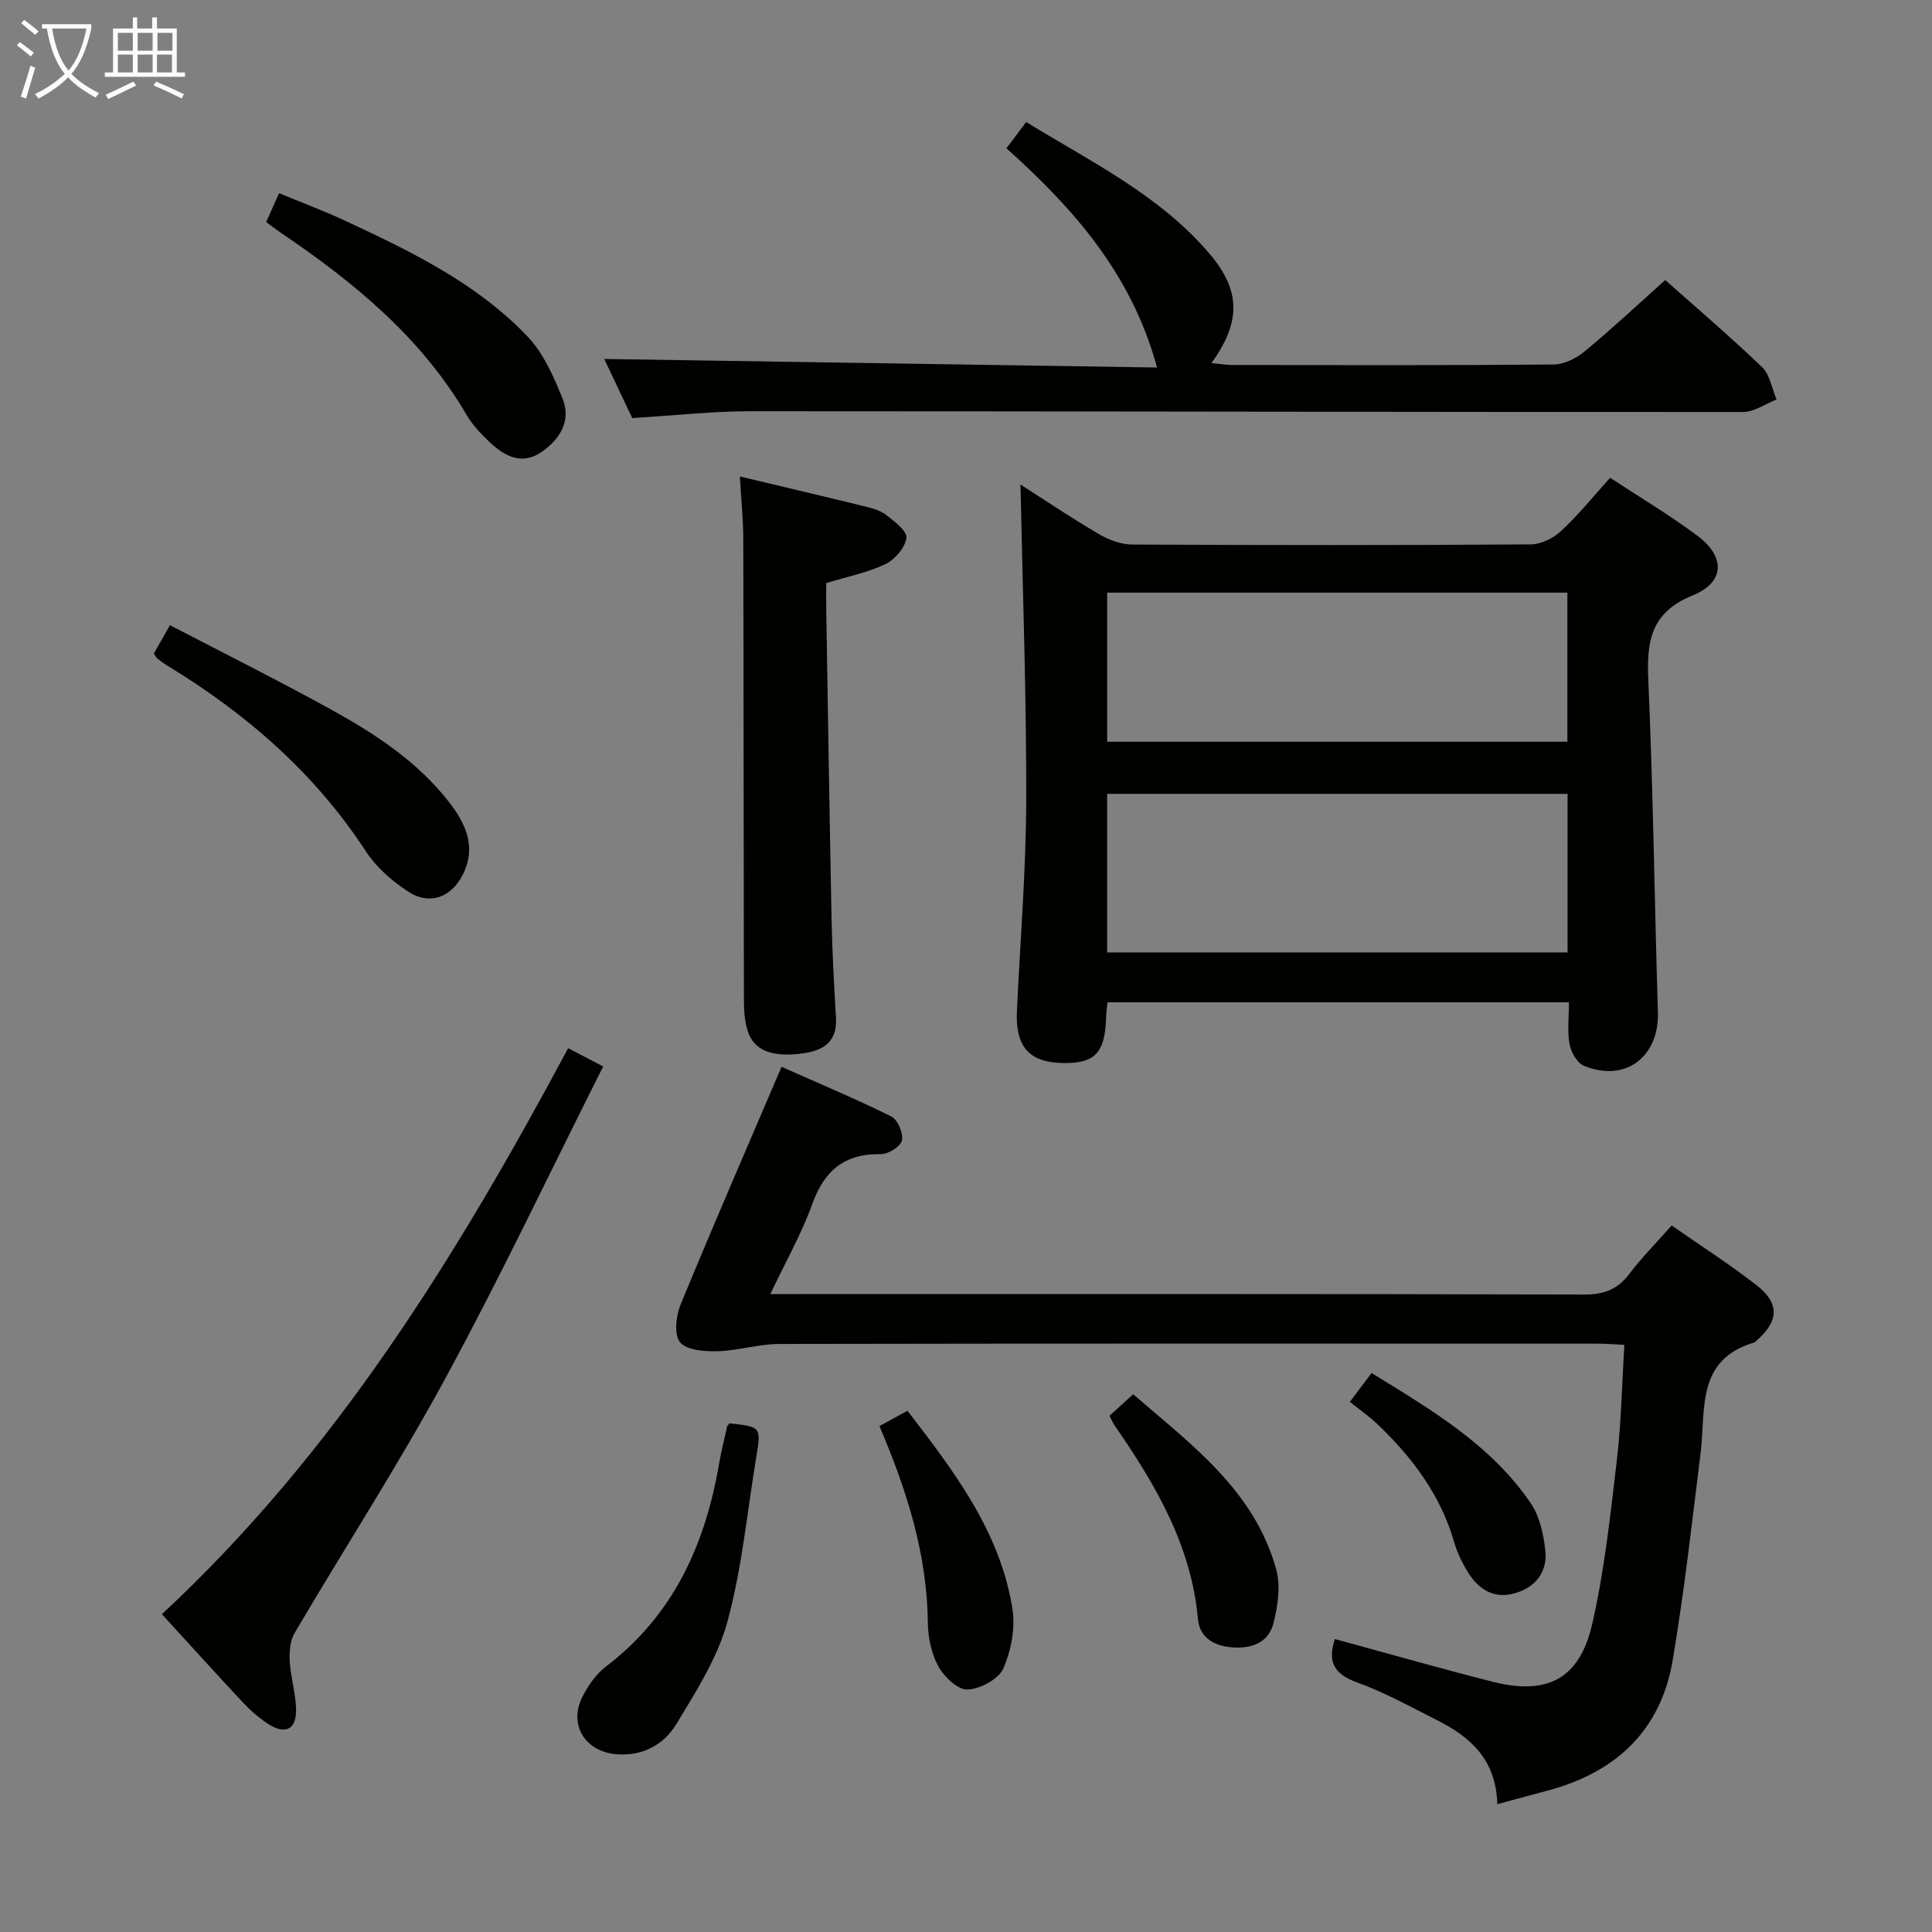 <svg enable-background="new 0 0 400 400" viewBox="0 0 400 400" xmlns="http://www.w3.org/2000/svg"><rect x="0" y="0" width="400" height="400" fill="#808080" stroke="none"/><g fill="#010100"><path d="m211.28 100.32c5.05 3.22 10.55 6.93 16.27 10.28 2.03 1.19 4.57 2.12 6.88 2.14 27.49.14 54.99.16 82.48-.03 2.14-.01 4.69-1.28 6.3-2.77 3.52-3.27 6.56-7.05 10.15-11.02 6.05 3.98 12.3 7.69 18.09 12.02 5.77 4.32 5.7 9.6-.95 12.31-8.7 3.54-9.59 9.41-9.24 17.48 1.01 22.94 1.29 45.91 1.99 68.86.28 9.24-6.79 14.6-15.31 11.07-1.41-.58-2.68-2.8-2.98-4.46-.49-2.7-.13-5.56-.13-8.68-32.08 0-63.65 0-95.53 0-.1 1.01-.27 1.95-.29 2.9-.17 7.64-2.32 9.88-9.3 9.66-6.73-.22-9.52-3.51-9.17-10.78.69-14.62 1.9-29.24 1.93-43.86.04-21.73-.75-43.45-1.19-65.12zm17.94 96.87h95.33c0-11.16 0-21.92 0-32.83-31.95 0-63.61 0-95.33 0zm.01-43.62h95.28c0-10.44 0-20.51 0-30.87-31.89 0-63.47 0-95.28 0z"/><path d="m310 373.53c-.24-9.23-5.59-13.92-12.44-17.37-5.49-2.76-10.91-5.79-16.66-7.86-4.84-1.74-6.04-4.4-4.52-8.95 10.87 2.96 21.7 6.06 32.62 8.83 11.29 2.87 18.02-.54 20.63-11.87 2.56-11.11 3.77-22.56 5.11-33.91.92-7.74 1.05-15.56 1.57-23.97-2.07-.09-3.81-.24-5.55-.24-56.48-.01-112.95-.05-169.43.06-4.27.01-8.53 1.4-12.81 1.51-2.66.07-6.37-.21-7.73-1.87-1.28-1.56-.84-5.45.12-7.79 6.68-16.25 13.69-32.36 20.9-49.23 7.78 3.46 15.38 6.64 22.73 10.29 1.32.66 2.52 3.48 2.2 4.95-.28 1.26-2.84 2.87-4.37 2.84-7.48-.12-11.69 3.34-14.19 10.31-2.22 6.17-5.51 11.95-8.69 18.66h6.04c54.14 0 108.29-.05 162.43.1 4.05.01 6.88-1 9.33-4.22 2.6-3.43 5.66-6.51 8.81-10.08 5.99 4.18 11.97 8.02 17.56 12.36 4.87 3.79 4.65 7.47-.05 11.54-.13.11-.24.27-.38.32-12.16 3.54-10.03 13.95-11.14 22.91-1.77 14.31-3.38 28.66-5.78 42.88-2.43 14.4-11.59 23.09-25.54 26.9-3.34.91-6.69 1.8-10.77 2.9z"/><path d="m130.9 86.56c-1.99-4.21-4.09-8.64-5.8-12.24 38.25.59 76.39 1.18 114.45 1.77-5.25-19.37-17.28-32.92-31.17-45.38 1.41-1.88 2.58-3.45 4.08-5.45 13.44 8.27 27.59 15.09 37.95 27.26 6.46 7.59 6.6 14.06.41 22.65 1.71.16 3.05.4 4.39.4 22.15.02 44.31.09 66.46-.1 2.17-.02 4.69-1.29 6.43-2.73 5.64-4.66 10.99-9.68 16.67-14.76 5.97 5.31 13.19 11.47 20.04 18.02 1.64 1.57 2.04 4.44 3.01 6.71-2.31.9-4.62 2.59-6.94 2.59-68.45.03-136.9-.16-205.36-.16-7.94-.01-15.89.89-24.62 1.42z"/><path d="m33.52 334.2c36-33.44 61.12-74.28 84.11-117.18 2.25 1.17 4.25 2.22 7.25 3.78-10.91 21.68-21.19 43.42-32.65 64.53-9.74 17.95-20.87 35.14-31.23 52.76-.96 1.63-1.13 3.95-1.01 5.91.19 3.29 1.22 6.55 1.31 9.84.11 4.2-2.19 5.39-5.74 3.11-1.94-1.25-3.72-2.83-5.3-4.51-5.46-5.83-10.81-11.76-16.74-18.24z"/><path d="m153.18 98.65c8.94 2.13 17.32 4.09 25.67 6.15 1.6.39 3.35.83 4.6 1.8 1.72 1.33 4.4 3.37 4.21 4.78-.26 2.01-2.39 4.48-4.36 5.42-3.68 1.76-7.81 2.57-12.24 3.92 0 1.75-.03 3.54 0 5.34.36 21.44.68 42.88 1.11 64.33.14 6.8.52 13.61.91 20.4.27 4.67-2.37 6.61-6.47 7.24-6.56 1-10.52-.45-11.81-4.58-.63-2.01-.78-4.23-.78-6.35-.07-31.78-.05-63.56-.13-95.34 0-4.1-.43-8.21-.71-13.11z"/><path d="m31.85 135.31c.89-1.57 1.86-3.26 3.34-5.87 11.1 5.78 22.15 11.29 32.96 17.24 9.33 5.14 18.3 10.92 24.93 19.53 3.37 4.37 5.55 9.14 2.81 14.73-2.41 4.9-6.96 6.6-11.51 3.58-3.25-2.16-6.46-4.94-8.57-8.17-10.59-16.25-24.75-28.55-41.14-38.52-.71-.43-1.38-.93-2.03-1.44-.26-.2-.4-.53-.79-1.08z"/><path d="m55.11 45.97c.83-1.86 1.61-3.61 2.67-5.97 4.69 1.94 9.15 3.6 13.46 5.6 13.72 6.38 27.42 12.98 38.02 24.11 3.27 3.44 5.35 8.24 7.19 12.74 1.9 4.63-.51 8.48-4.33 11.13-4.05 2.81-7.63.88-10.7-2-1.8-1.69-3.58-3.57-4.82-5.68-9.41-16.07-23.34-27.48-38.45-37.7-.95-.65-1.85-1.35-3.04-2.23z"/><path d="m151.03 294.69c6.54.7 6.58.75 5.55 6.95-1.89 11.4-2.95 23.03-5.98 34.13-2.04 7.48-6.48 14.44-10.58 21.19-2.54 4.19-6.83 6.63-12.26 6.25-6.55-.46-10.15-6.1-7.16-11.94 1.18-2.31 2.82-4.68 4.85-6.23 13.95-10.6 20.54-25.2 23.42-41.94.45-2.6 1.1-5.17 1.67-7.75.03-.15.19-.27.49-.66z"/><path d="m182.08 295.26c2-1.1 3.72-2.04 5.8-3.18 9.64 12.52 19.14 24.96 21.72 40.91.65 4-.23 8.72-1.88 12.46-.98 2.22-4.79 4.24-7.41 4.35-1.99.08-4.82-2.6-6.01-4.75-1.46-2.64-2.17-6-2.2-9.06-.15-14.24-4.34-27.42-10.02-40.73z"/><path d="m229.71 293.12c1.54-1.4 3-2.72 4.9-4.45 12.06 10.43 25.1 19.91 29.62 36.27.94 3.42.33 7.56-.57 11.12-1.03 4.08-4.57 5.35-8.67 5-3.75-.32-6.62-2.07-6.97-5.87-1.39-15.33-8.86-27.95-17.33-40.18-.35-.52-.58-1.12-.98-1.89z"/><path d="m279.47 290.24c1.85-2.46 3.03-4.02 4.5-5.97 12.35 7.62 24.72 14.83 32.97 26.98 1.83 2.7 2.63 6.38 3 9.71.49 4.47-1.99 7.67-6.33 8.91-4.29 1.23-7.48-.8-9.68-4.34-1.21-1.95-2.25-4.11-2.88-6.32-2.82-9.73-8.67-17.46-15.83-24.32-1.8-1.71-3.86-3.13-5.75-4.65z"/></g><path d="m6.4 11.7c-1-.8-1.9-1.6-2.9-2.3l.6-.7c.9.7 1.9 1.4 2.9 2.2zm-2.1 8.3c.7-2.1 1.4-4.2 2-6.4.2.1.6.3 1 .4-.7 2.3-1.3 4.4-1.9 6.4zm3-12.8c-1.1-.9-2.1-1.7-2.9-2.4l.6-.7c1 .8 2 1.5 3 2.4zm1.4-1.3v-.9h10.2v.9c-.9 4.2-2.3 7.3-4.1 9.4 1.3 1.4 3.2 2.7 5.7 4-.2.2-.4.5-.7.9-2.5-1.4-4.4-2.7-5.7-4.2-1.4 1.5-3.5 3-6.1 4.4 0 0 0 0-.1-.1-.3-.4-.5-.7-.7-.8 2.7-1.3 4.7-2.8 6.2-4.2-1.8-2.2-3-5.3-3.7-9.4zm9.2 0h-7.1c.6 3.8 1.7 6.7 3.4 8.7 1.7-2 2.9-4.8 3.7-8.7z" fill="#fafbfa"/><path d="m31.6 3.6h.9v2.3h4.1v9.1h1.7v.9h-16.6v-.9h1.7v-9.1h4.1v-2.3h.9v2.3h3.1v-2.3zm-4 13.3.6.8c-1.9.9-3.8 1.9-5.8 2.8-.2-.3-.3-.6-.5-.9 2-.9 3.9-1.8 5.7-2.7zm-3.2-10.1v3.7h3.1v-3.7zm0 4.5v3.7h3.1v-3.7zm4.1-4.5v3.7h3.1v-3.7zm0 4.5v3.7h3.1v-3.7zm9.1 9.1c-2.1-1.1-4.1-2-5.8-2.7l.5-.8c2.2.9 4.1 1.8 5.8 2.6zm-1.9-13.6h-3.1v3.7h3.1zm-3.2 4.5v3.7h3.1v-3.7z" fill="#fafbfa"/></svg>